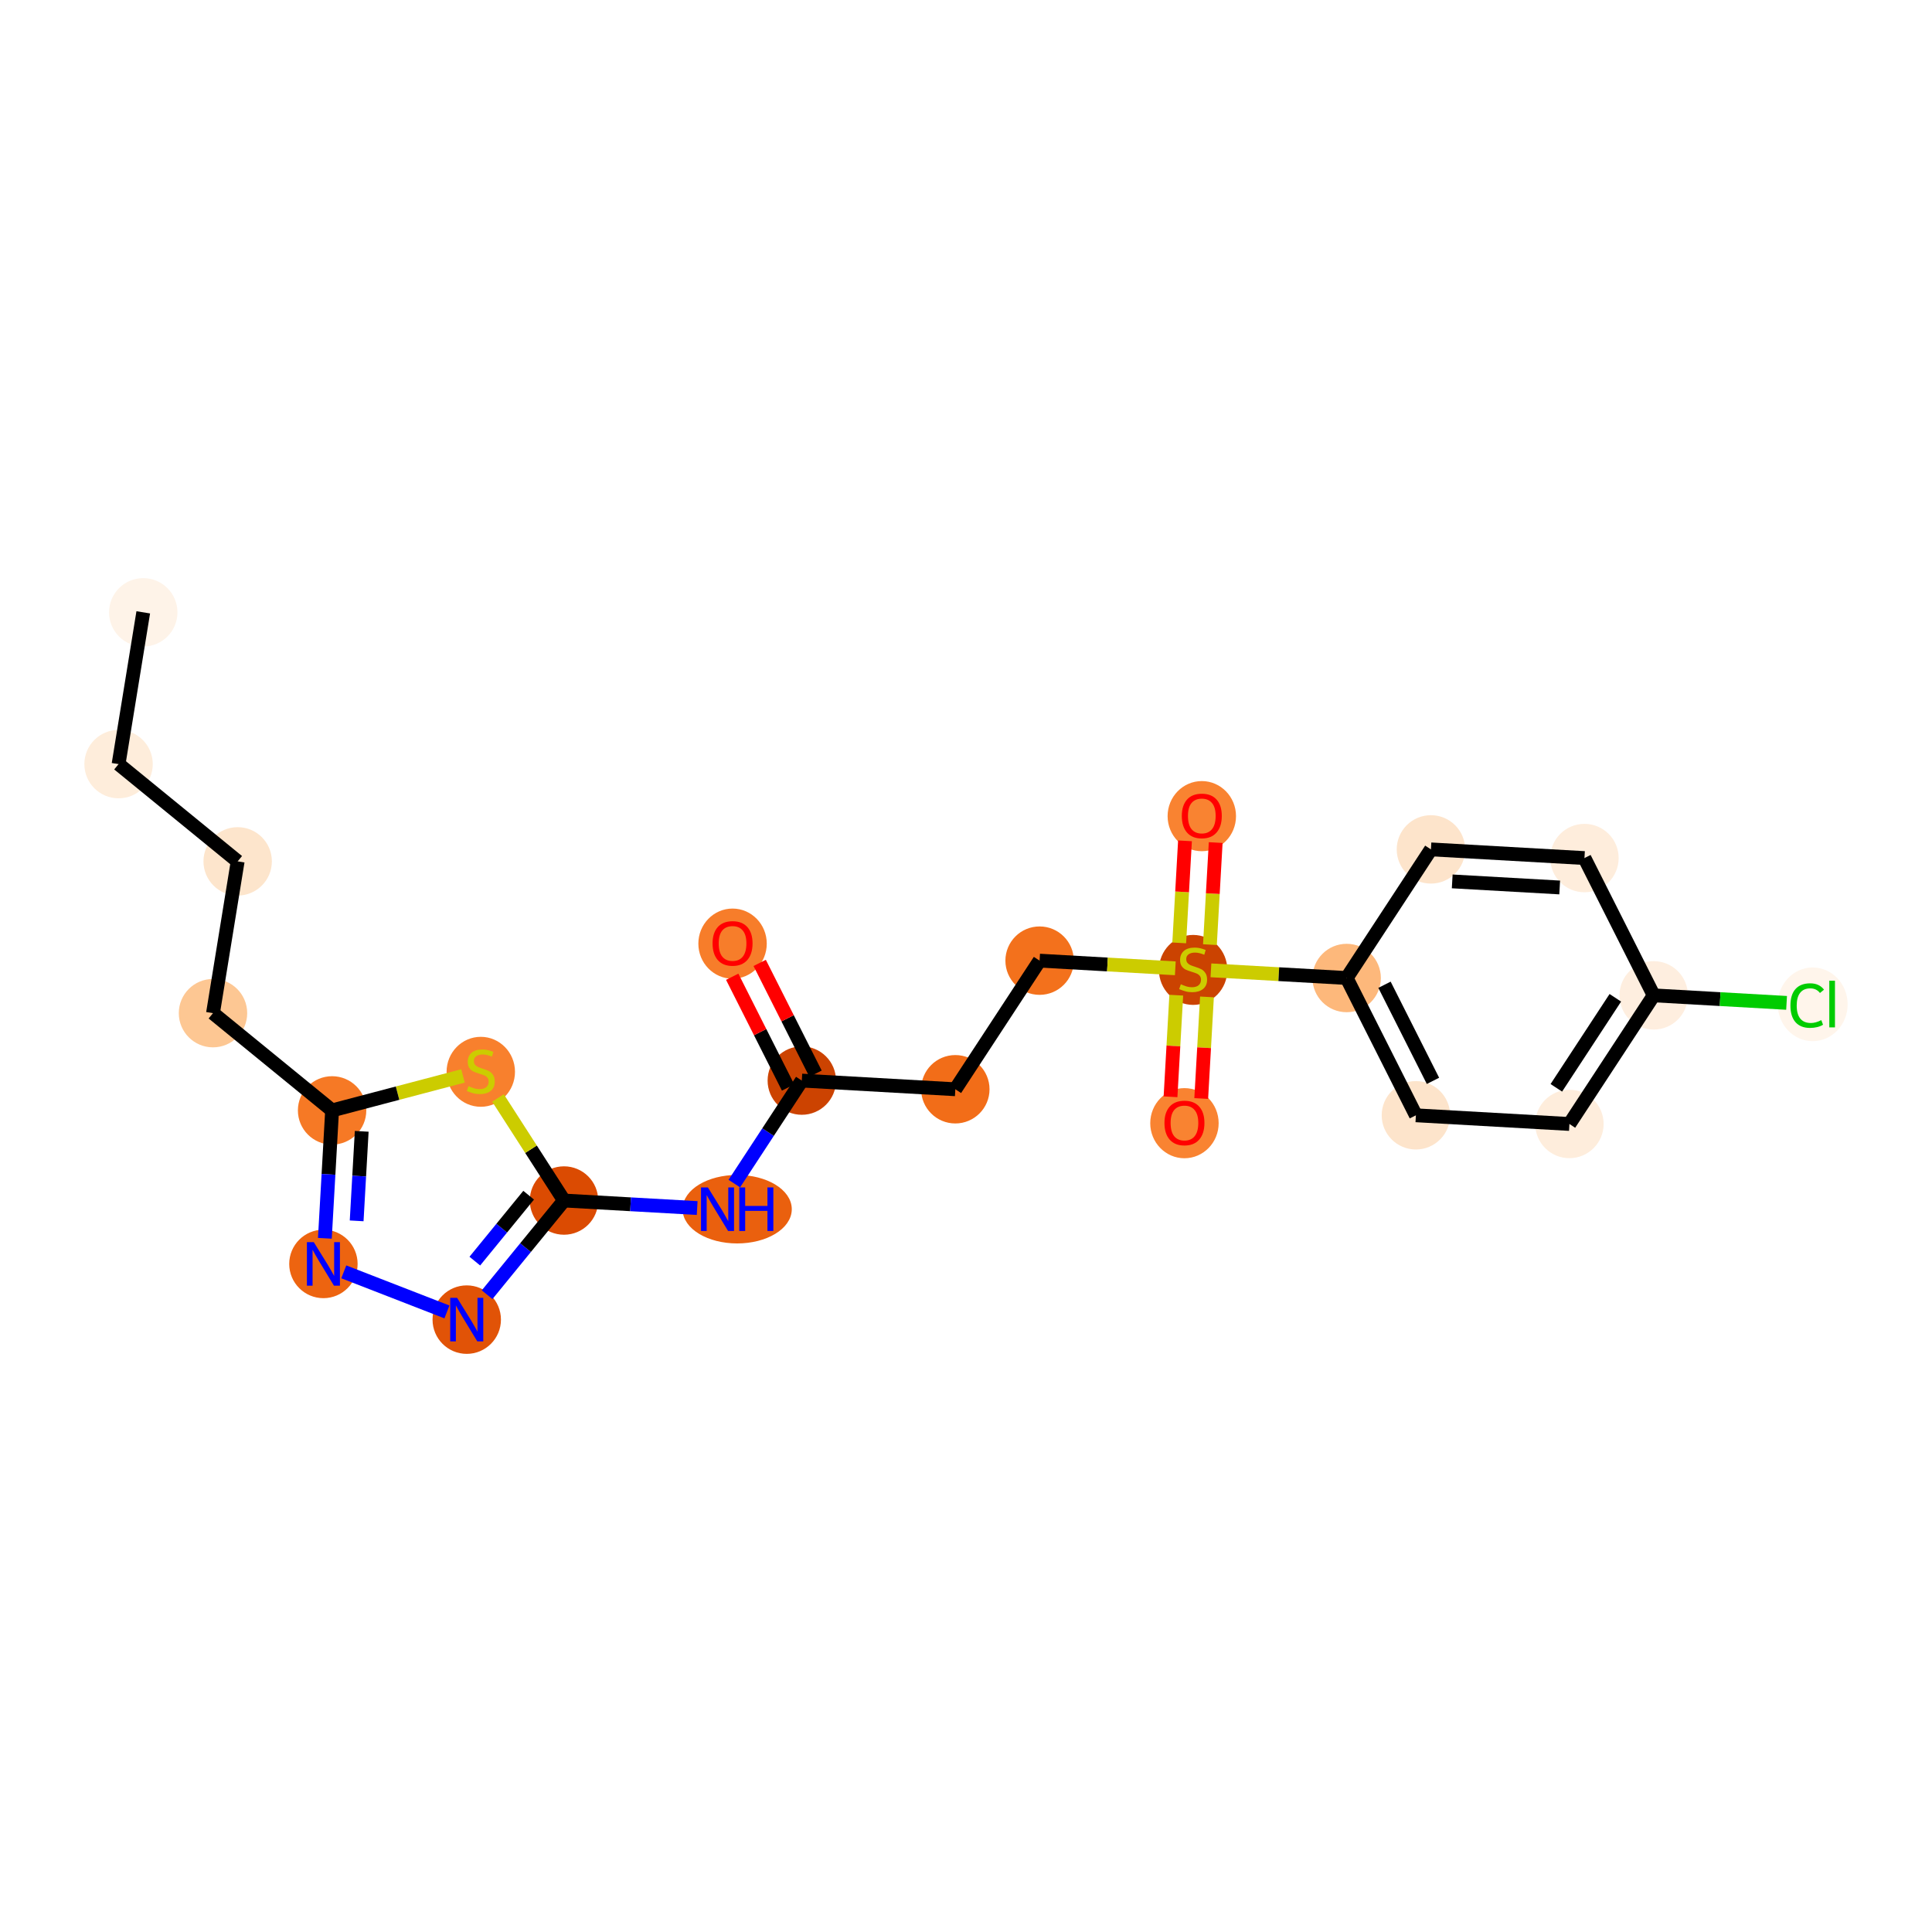<?xml version='1.0' encoding='iso-8859-1'?>
<svg version='1.1' baseProfile='full'
              xmlns='http://www.w3.org/2000/svg'
                      xmlns:rdkit='http://www.rdkit.org/xml'
                      xmlns:xlink='http://www.w3.org/1999/xlink'
                  xml:space='preserve'
width='280px' height='280px' viewBox='0 0 280 280'>
<!-- END OF HEADER -->
<rect style='opacity:1.0;fill:#FFFFFF;stroke:none' width='280' height='280' x='0' y='0'> </rect>
<ellipse cx='20.761' cy='88.745' rx='4.457' ry='4.457'  style='fill:#FEF3E8;fill-rule:evenodd;stroke:#FEF3E8;stroke-width:1.0px;stroke-linecap:butt;stroke-linejoin:miter;stroke-opacity:1' />
<ellipse cx='17.184' cy='110.741' rx='4.457' ry='4.457'  style='fill:#FEEDDB;fill-rule:evenodd;stroke:#FEEDDB;stroke-width:1.0px;stroke-linecap:butt;stroke-linejoin:miter;stroke-opacity:1' />
<ellipse cx='34.445' cy='124.836' rx='4.457' ry='4.457'  style='fill:#FDE5CC;fill-rule:evenodd;stroke:#FDE5CC;stroke-width:1.0px;stroke-linecap:butt;stroke-linejoin:miter;stroke-opacity:1' />
<ellipse cx='30.869' cy='146.833' rx='4.457' ry='4.457'  style='fill:#FDC793;fill-rule:evenodd;stroke:#FDC793;stroke-width:1.0px;stroke-linecap:butt;stroke-linejoin:miter;stroke-opacity:1' />
<ellipse cx='48.13' cy='160.928' rx='4.457' ry='4.457'  style='fill:#F67925;fill-rule:evenodd;stroke:#F67925;stroke-width:1.0px;stroke-linecap:butt;stroke-linejoin:miter;stroke-opacity:1' />
<ellipse cx='46.872' cy='183.178' rx='4.457' ry='4.463'  style='fill:#ED6410;fill-rule:evenodd;stroke:#ED6410;stroke-width:1.0px;stroke-linecap:butt;stroke-linejoin:miter;stroke-opacity:1' />
<ellipse cx='67.644' cy='191.25' rx='4.457' ry='4.463'  style='fill:#E15307;fill-rule:evenodd;stroke:#E15307;stroke-width:1.0px;stroke-linecap:butt;stroke-linejoin:miter;stroke-opacity:1' />
<ellipse cx='81.74' cy='173.989' rx='4.457' ry='4.457'  style='fill:#DB4B02;fill-rule:evenodd;stroke:#DB4B02;stroke-width:1.0px;stroke-linecap:butt;stroke-linejoin:miter;stroke-opacity:1' />
<ellipse cx='106.838' cy='175.246' rx='7.413' ry='4.463'  style='fill:#EA600E;fill-rule:evenodd;stroke:#EA600E;stroke-width:1.0px;stroke-linecap:butt;stroke-linejoin:miter;stroke-opacity:1' />
<ellipse cx='116.204' cy='156.606' rx='4.457' ry='4.457'  style='fill:#CC4301;fill-rule:evenodd;stroke:#CC4301;stroke-width:1.0px;stroke-linecap:butt;stroke-linejoin:miter;stroke-opacity:1' />
<ellipse cx='106.168' cy='136.758' rx='4.457' ry='4.582'  style='fill:#F77D2A;fill-rule:evenodd;stroke:#F77D2A;stroke-width:1.0px;stroke-linecap:butt;stroke-linejoin:miter;stroke-opacity:1' />
<ellipse cx='138.453' cy='157.864' rx='4.457' ry='4.457'  style='fill:#F26D18;fill-rule:evenodd;stroke:#F26D18;stroke-width:1.0px;stroke-linecap:butt;stroke-linejoin:miter;stroke-opacity:1' />
<ellipse cx='150.667' cy='139.224' rx='4.457' ry='4.457'  style='fill:#F3711C;fill-rule:evenodd;stroke:#F3711C;stroke-width:1.0px;stroke-linecap:butt;stroke-linejoin:miter;stroke-opacity:1' />
<ellipse cx='172.917' cy='140.567' rx='4.457' ry='4.57'  style='fill:#CB4301;fill-rule:evenodd;stroke:#CB4301;stroke-width:1.0px;stroke-linecap:butt;stroke-linejoin:miter;stroke-opacity:1' />
<ellipse cx='171.659' cy='162.781' rx='4.457' ry='4.582'  style='fill:#F98331;fill-rule:evenodd;stroke:#F98331;stroke-width:1.0px;stroke-linecap:butt;stroke-linejoin:miter;stroke-opacity:1' />
<ellipse cx='174.175' cy='118.281' rx='4.457' ry='4.582'  style='fill:#F98331;fill-rule:evenodd;stroke:#F98331;stroke-width:1.0px;stroke-linecap:butt;stroke-linejoin:miter;stroke-opacity:1' />
<ellipse cx='195.167' cy='141.74' rx='4.457' ry='4.457'  style='fill:#FDB87B;fill-rule:evenodd;stroke:#FDB87B;stroke-width:1.0px;stroke-linecap:butt;stroke-linejoin:miter;stroke-opacity:1' />
<ellipse cx='205.202' cy='161.637' rx='4.457' ry='4.457'  style='fill:#FDE4CB;fill-rule:evenodd;stroke:#FDE4CB;stroke-width:1.0px;stroke-linecap:butt;stroke-linejoin:miter;stroke-opacity:1' />
<ellipse cx='227.452' cy='162.895' rx='4.457' ry='4.457'  style='fill:#FEEDDC;fill-rule:evenodd;stroke:#FEEDDC;stroke-width:1.0px;stroke-linecap:butt;stroke-linejoin:miter;stroke-opacity:1' />
<ellipse cx='239.666' cy='144.255' rx='4.457' ry='4.457'  style='fill:#FEEEDF;fill-rule:evenodd;stroke:#FEEEDF;stroke-width:1.0px;stroke-linecap:butt;stroke-linejoin:miter;stroke-opacity:1' />
<ellipse cx='262.709' cy='145.553' rx='4.564' ry='4.841'  style='fill:#FFF5EB;fill-rule:evenodd;stroke:#FFF5EB;stroke-width:1.0px;stroke-linecap:butt;stroke-linejoin:miter;stroke-opacity:1' />
<ellipse cx='229.631' cy='124.357' rx='4.457' ry='4.457'  style='fill:#FEEDDC;fill-rule:evenodd;stroke:#FEEDDC;stroke-width:1.0px;stroke-linecap:butt;stroke-linejoin:miter;stroke-opacity:1' />
<ellipse cx='207.381' cy='123.1' rx='4.457' ry='4.457'  style='fill:#FDE4CB;fill-rule:evenodd;stroke:#FDE4CB;stroke-width:1.0px;stroke-linecap:butt;stroke-linejoin:miter;stroke-opacity:1' />
<ellipse cx='69.679' cy='155.334' rx='4.457' ry='4.57'  style='fill:#F8802D;fill-rule:evenodd;stroke:#F8802D;stroke-width:1.0px;stroke-linecap:butt;stroke-linejoin:miter;stroke-opacity:1' />
<path class='bond-0 atom-0 atom-1' d='M 20.761,88.745 L 17.184,110.741' style='fill:none;fill-rule:evenodd;stroke:#000000;stroke-width:2.0px;stroke-linecap:butt;stroke-linejoin:miter;stroke-opacity:1' />
<path class='bond-1 atom-1 atom-2' d='M 17.184,110.741 L 34.445,124.836' style='fill:none;fill-rule:evenodd;stroke:#000000;stroke-width:2.0px;stroke-linecap:butt;stroke-linejoin:miter;stroke-opacity:1' />
<path class='bond-2 atom-2 atom-3' d='M 34.445,124.836 L 30.869,146.833' style='fill:none;fill-rule:evenodd;stroke:#000000;stroke-width:2.0px;stroke-linecap:butt;stroke-linejoin:miter;stroke-opacity:1' />
<path class='bond-3 atom-3 atom-4' d='M 30.869,146.833 L 48.13,160.928' style='fill:none;fill-rule:evenodd;stroke:#000000;stroke-width:2.0px;stroke-linecap:butt;stroke-linejoin:miter;stroke-opacity:1' />
<path class='bond-4 atom-4 atom-5' d='M 48.13,160.928 L 47.606,170.197' style='fill:none;fill-rule:evenodd;stroke:#000000;stroke-width:2.0px;stroke-linecap:butt;stroke-linejoin:miter;stroke-opacity:1' />
<path class='bond-4 atom-4 atom-5' d='M 47.606,170.197 L 47.082,179.465' style='fill:none;fill-rule:evenodd;stroke:#0000FF;stroke-width:2.0px;stroke-linecap:butt;stroke-linejoin:miter;stroke-opacity:1' />
<path class='bond-4 atom-4 atom-5' d='M 52.423,163.96 L 52.056,170.448' style='fill:none;fill-rule:evenodd;stroke:#000000;stroke-width:2.0px;stroke-linecap:butt;stroke-linejoin:miter;stroke-opacity:1' />
<path class='bond-4 atom-4 atom-5' d='M 52.056,170.448 L 51.689,176.936' style='fill:none;fill-rule:evenodd;stroke:#0000FF;stroke-width:2.0px;stroke-linecap:butt;stroke-linejoin:miter;stroke-opacity:1' />
<path class='bond-23 atom-23 atom-4' d='M 67.099,155.929 L 57.614,158.429' style='fill:none;fill-rule:evenodd;stroke:#CCCC00;stroke-width:2.0px;stroke-linecap:butt;stroke-linejoin:miter;stroke-opacity:1' />
<path class='bond-23 atom-23 atom-4' d='M 57.614,158.429 L 48.13,160.928' style='fill:none;fill-rule:evenodd;stroke:#000000;stroke-width:2.0px;stroke-linecap:butt;stroke-linejoin:miter;stroke-opacity:1' />
<path class='bond-5 atom-5 atom-6' d='M 49.823,184.325 L 64.773,190.134' style='fill:none;fill-rule:evenodd;stroke:#0000FF;stroke-width:2.0px;stroke-linecap:butt;stroke-linejoin:miter;stroke-opacity:1' />
<path class='bond-6 atom-6 atom-7' d='M 70.595,187.637 L 76.167,180.813' style='fill:none;fill-rule:evenodd;stroke:#0000FF;stroke-width:2.0px;stroke-linecap:butt;stroke-linejoin:miter;stroke-opacity:1' />
<path class='bond-6 atom-6 atom-7' d='M 76.167,180.813 L 81.74,173.989' style='fill:none;fill-rule:evenodd;stroke:#000000;stroke-width:2.0px;stroke-linecap:butt;stroke-linejoin:miter;stroke-opacity:1' />
<path class='bond-6 atom-6 atom-7' d='M 68.814,182.77 L 72.715,177.993' style='fill:none;fill-rule:evenodd;stroke:#0000FF;stroke-width:2.0px;stroke-linecap:butt;stroke-linejoin:miter;stroke-opacity:1' />
<path class='bond-6 atom-6 atom-7' d='M 72.715,177.993 L 76.616,173.217' style='fill:none;fill-rule:evenodd;stroke:#000000;stroke-width:2.0px;stroke-linecap:butt;stroke-linejoin:miter;stroke-opacity:1' />
<path class='bond-7 atom-7 atom-8' d='M 81.74,173.989 L 91.389,174.534' style='fill:none;fill-rule:evenodd;stroke:#000000;stroke-width:2.0px;stroke-linecap:butt;stroke-linejoin:miter;stroke-opacity:1' />
<path class='bond-7 atom-7 atom-8' d='M 91.389,174.534 L 101.039,175.08' style='fill:none;fill-rule:evenodd;stroke:#0000FF;stroke-width:2.0px;stroke-linecap:butt;stroke-linejoin:miter;stroke-opacity:1' />
<path class='bond-22 atom-7 atom-23' d='M 81.74,173.989 L 76.956,166.555' style='fill:none;fill-rule:evenodd;stroke:#000000;stroke-width:2.0px;stroke-linecap:butt;stroke-linejoin:miter;stroke-opacity:1' />
<path class='bond-22 atom-7 atom-23' d='M 76.956,166.555 L 72.172,159.122' style='fill:none;fill-rule:evenodd;stroke:#CCCC00;stroke-width:2.0px;stroke-linecap:butt;stroke-linejoin:miter;stroke-opacity:1' />
<path class='bond-8 atom-8 atom-9' d='M 106.422,171.534 L 111.313,164.07' style='fill:none;fill-rule:evenodd;stroke:#0000FF;stroke-width:2.0px;stroke-linecap:butt;stroke-linejoin:miter;stroke-opacity:1' />
<path class='bond-8 atom-8 atom-9' d='M 111.313,164.07 L 116.204,156.606' style='fill:none;fill-rule:evenodd;stroke:#000000;stroke-width:2.0px;stroke-linecap:butt;stroke-linejoin:miter;stroke-opacity:1' />
<path class='bond-9 atom-9 atom-10' d='M 118.193,155.603 L 114.146,147.577' style='fill:none;fill-rule:evenodd;stroke:#000000;stroke-width:2.0px;stroke-linecap:butt;stroke-linejoin:miter;stroke-opacity:1' />
<path class='bond-9 atom-9 atom-10' d='M 114.146,147.577 L 110.098,139.552' style='fill:none;fill-rule:evenodd;stroke:#FF0000;stroke-width:2.0px;stroke-linecap:butt;stroke-linejoin:miter;stroke-opacity:1' />
<path class='bond-9 atom-9 atom-10' d='M 114.214,157.61 L 110.166,149.584' style='fill:none;fill-rule:evenodd;stroke:#000000;stroke-width:2.0px;stroke-linecap:butt;stroke-linejoin:miter;stroke-opacity:1' />
<path class='bond-9 atom-9 atom-10' d='M 110.166,149.584 L 106.118,141.559' style='fill:none;fill-rule:evenodd;stroke:#FF0000;stroke-width:2.0px;stroke-linecap:butt;stroke-linejoin:miter;stroke-opacity:1' />
<path class='bond-10 atom-9 atom-11' d='M 116.204,156.606 L 138.453,157.864' style='fill:none;fill-rule:evenodd;stroke:#000000;stroke-width:2.0px;stroke-linecap:butt;stroke-linejoin:miter;stroke-opacity:1' />
<path class='bond-11 atom-11 atom-12' d='M 138.453,157.864 L 150.667,139.224' style='fill:none;fill-rule:evenodd;stroke:#000000;stroke-width:2.0px;stroke-linecap:butt;stroke-linejoin:miter;stroke-opacity:1' />
<path class='bond-12 atom-12 atom-13' d='M 150.667,139.224 L 160.502,139.78' style='fill:none;fill-rule:evenodd;stroke:#000000;stroke-width:2.0px;stroke-linecap:butt;stroke-linejoin:miter;stroke-opacity:1' />
<path class='bond-12 atom-12 atom-13' d='M 160.502,139.78 L 170.336,140.336' style='fill:none;fill-rule:evenodd;stroke:#CCCC00;stroke-width:2.0px;stroke-linecap:butt;stroke-linejoin:miter;stroke-opacity:1' />
<path class='bond-13 atom-13 atom-14' d='M 170.473,144.229 L 170.057,151.592' style='fill:none;fill-rule:evenodd;stroke:#CCCC00;stroke-width:2.0px;stroke-linecap:butt;stroke-linejoin:miter;stroke-opacity:1' />
<path class='bond-13 atom-13 atom-14' d='M 170.057,151.592 L 169.641,158.954' style='fill:none;fill-rule:evenodd;stroke:#FF0000;stroke-width:2.0px;stroke-linecap:butt;stroke-linejoin:miter;stroke-opacity:1' />
<path class='bond-13 atom-13 atom-14' d='M 174.923,144.481 L 174.507,151.843' style='fill:none;fill-rule:evenodd;stroke:#CCCC00;stroke-width:2.0px;stroke-linecap:butt;stroke-linejoin:miter;stroke-opacity:1' />
<path class='bond-13 atom-13 atom-14' d='M 174.507,151.843 L 174.091,159.206' style='fill:none;fill-rule:evenodd;stroke:#FF0000;stroke-width:2.0px;stroke-linecap:butt;stroke-linejoin:miter;stroke-opacity:1' />
<path class='bond-14 atom-13 atom-15' d='M 175.351,136.904 L 175.769,129.508' style='fill:none;fill-rule:evenodd;stroke:#CCCC00;stroke-width:2.0px;stroke-linecap:butt;stroke-linejoin:miter;stroke-opacity:1' />
<path class='bond-14 atom-13 atom-15' d='M 175.769,129.508 L 176.188,122.112' style='fill:none;fill-rule:evenodd;stroke:#FF0000;stroke-width:2.0px;stroke-linecap:butt;stroke-linejoin:miter;stroke-opacity:1' />
<path class='bond-14 atom-13 atom-15' d='M 170.901,136.652 L 171.32,129.256' style='fill:none;fill-rule:evenodd;stroke:#CCCC00;stroke-width:2.0px;stroke-linecap:butt;stroke-linejoin:miter;stroke-opacity:1' />
<path class='bond-14 atom-13 atom-15' d='M 171.32,129.256 L 171.738,121.86' style='fill:none;fill-rule:evenodd;stroke:#FF0000;stroke-width:2.0px;stroke-linecap:butt;stroke-linejoin:miter;stroke-opacity:1' />
<path class='bond-15 atom-13 atom-16' d='M 175.498,140.628 L 185.332,141.184' style='fill:none;fill-rule:evenodd;stroke:#CCCC00;stroke-width:2.0px;stroke-linecap:butt;stroke-linejoin:miter;stroke-opacity:1' />
<path class='bond-15 atom-13 atom-16' d='M 185.332,141.184 L 195.167,141.74' style='fill:none;fill-rule:evenodd;stroke:#000000;stroke-width:2.0px;stroke-linecap:butt;stroke-linejoin:miter;stroke-opacity:1' />
<path class='bond-16 atom-16 atom-17' d='M 195.167,141.74 L 205.202,161.637' style='fill:none;fill-rule:evenodd;stroke:#000000;stroke-width:2.0px;stroke-linecap:butt;stroke-linejoin:miter;stroke-opacity:1' />
<path class='bond-16 atom-16 atom-17' d='M 200.652,142.717 L 207.677,156.645' style='fill:none;fill-rule:evenodd;stroke:#000000;stroke-width:2.0px;stroke-linecap:butt;stroke-linejoin:miter;stroke-opacity:1' />
<path class='bond-24 atom-22 atom-16' d='M 207.381,123.1 L 195.167,141.74' style='fill:none;fill-rule:evenodd;stroke:#000000;stroke-width:2.0px;stroke-linecap:butt;stroke-linejoin:miter;stroke-opacity:1' />
<path class='bond-17 atom-17 atom-18' d='M 205.202,161.637 L 227.452,162.895' style='fill:none;fill-rule:evenodd;stroke:#000000;stroke-width:2.0px;stroke-linecap:butt;stroke-linejoin:miter;stroke-opacity:1' />
<path class='bond-18 atom-18 atom-19' d='M 227.452,162.895 L 239.666,144.255' style='fill:none;fill-rule:evenodd;stroke:#000000;stroke-width:2.0px;stroke-linecap:butt;stroke-linejoin:miter;stroke-opacity:1' />
<path class='bond-18 atom-18 atom-19' d='M 225.556,157.656 L 234.106,144.608' style='fill:none;fill-rule:evenodd;stroke:#000000;stroke-width:2.0px;stroke-linecap:butt;stroke-linejoin:miter;stroke-opacity:1' />
<path class='bond-19 atom-19 atom-20' d='M 239.666,144.255 L 249.296,144.799' style='fill:none;fill-rule:evenodd;stroke:#000000;stroke-width:2.0px;stroke-linecap:butt;stroke-linejoin:miter;stroke-opacity:1' />
<path class='bond-19 atom-19 atom-20' d='M 249.296,144.799 L 258.925,145.344' style='fill:none;fill-rule:evenodd;stroke:#00CC00;stroke-width:2.0px;stroke-linecap:butt;stroke-linejoin:miter;stroke-opacity:1' />
<path class='bond-20 atom-19 atom-21' d='M 239.666,144.255 L 229.631,124.357' style='fill:none;fill-rule:evenodd;stroke:#000000;stroke-width:2.0px;stroke-linecap:butt;stroke-linejoin:miter;stroke-opacity:1' />
<path class='bond-21 atom-21 atom-22' d='M 229.631,124.357 L 207.381,123.1' style='fill:none;fill-rule:evenodd;stroke:#000000;stroke-width:2.0px;stroke-linecap:butt;stroke-linejoin:miter;stroke-opacity:1' />
<path class='bond-21 atom-21 atom-22' d='M 226.042,128.619 L 210.467,127.738' style='fill:none;fill-rule:evenodd;stroke:#000000;stroke-width:2.0px;stroke-linecap:butt;stroke-linejoin:miter;stroke-opacity:1' />
<path  class='atom-5' d='M 45.477 180.022
L 47.545 183.365
Q 47.75 183.695, 48.08 184.292
Q 48.41 184.89, 48.428 184.925
L 48.428 180.022
L 49.266 180.022
L 49.266 186.334
L 48.401 186.334
L 46.181 182.679
Q 45.923 182.251, 45.647 181.761
Q 45.379 181.27, 45.299 181.119
L 45.299 186.334
L 44.479 186.334
L 44.479 180.022
L 45.477 180.022
' fill='#0000FF'/>
<path  class='atom-6' d='M 66.249 188.094
L 68.317 191.437
Q 68.522 191.767, 68.852 192.364
Q 69.182 192.961, 69.2 192.997
L 69.2 188.094
L 70.038 188.094
L 70.038 194.405
L 69.173 194.405
L 66.954 190.751
Q 66.695 190.323, 66.419 189.832
Q 66.151 189.342, 66.071 189.191
L 66.071 194.405
L 65.251 194.405
L 65.251 188.094
L 66.249 188.094
' fill='#0000FF'/>
<path  class='atom-8' d='M 102.595 172.091
L 104.663 175.434
Q 104.868 175.763, 105.197 176.361
Q 105.527 176.958, 105.545 176.994
L 105.545 172.091
L 106.383 172.091
L 106.383 178.402
L 105.518 178.402
L 103.299 174.747
Q 103.04 174.319, 102.764 173.829
Q 102.496 173.339, 102.416 173.187
L 102.416 178.402
L 101.596 178.402
L 101.596 172.091
L 102.595 172.091
' fill='#0000FF'/>
<path  class='atom-8' d='M 107.141 172.091
L 107.996 172.091
L 107.996 174.774
L 111.223 174.774
L 111.223 172.091
L 112.079 172.091
L 112.079 178.402
L 111.223 178.402
L 111.223 175.487
L 107.996 175.487
L 107.996 178.402
L 107.141 178.402
L 107.141 172.091
' fill='#0000FF'/>
<path  class='atom-10' d='M 103.271 136.727
Q 103.271 135.211, 104.02 134.364
Q 104.768 133.518, 106.168 133.518
Q 107.568 133.518, 108.316 134.364
Q 109.065 135.211, 109.065 136.727
Q 109.065 138.26, 108.307 139.133
Q 107.55 139.998, 106.168 139.998
Q 104.777 139.998, 104.02 139.133
Q 103.271 138.269, 103.271 136.727
M 106.168 139.285
Q 107.131 139.285, 107.648 138.643
Q 108.174 137.992, 108.174 136.727
Q 108.174 135.488, 107.648 134.864
Q 107.131 134.231, 106.168 134.231
Q 105.205 134.231, 104.679 134.855
Q 104.162 135.479, 104.162 136.727
Q 104.162 138.001, 104.679 138.643
Q 105.205 139.285, 106.168 139.285
' fill='#FF0000'/>
<path  class='atom-13' d='M 171.134 142.648
Q 171.206 142.675, 171.5 142.8
Q 171.794 142.924, 172.115 143.005
Q 172.445 143.076, 172.766 143.076
Q 173.363 143.076, 173.71 142.791
Q 174.058 142.496, 174.058 141.988
Q 174.058 141.641, 173.88 141.427
Q 173.71 141.213, 173.443 141.097
Q 173.176 140.981, 172.73 140.847
Q 172.168 140.678, 171.83 140.518
Q 171.5 140.357, 171.259 140.018
Q 171.027 139.68, 171.027 139.109
Q 171.027 138.316, 171.562 137.826
Q 172.106 137.335, 173.176 137.335
Q 173.907 137.335, 174.736 137.683
L 174.531 138.369
Q 173.773 138.057, 173.202 138.057
Q 172.587 138.057, 172.249 138.316
Q 171.91 138.565, 171.919 139.002
Q 171.919 139.341, 172.088 139.546
Q 172.266 139.751, 172.516 139.867
Q 172.774 139.983, 173.202 140.116
Q 173.773 140.295, 174.112 140.473
Q 174.45 140.651, 174.691 141.017
Q 174.941 141.373, 174.941 141.988
Q 174.941 142.862, 174.352 143.334
Q 173.773 143.798, 172.801 143.798
Q 172.24 143.798, 171.812 143.673
Q 171.393 143.557, 170.894 143.352
L 171.134 142.648
' fill='#CCCC00'/>
<path  class='atom-14' d='M 168.762 162.749
Q 168.762 161.234, 169.511 160.387
Q 170.26 159.54, 171.659 159.54
Q 173.059 159.54, 173.808 160.387
Q 174.556 161.234, 174.556 162.749
Q 174.556 164.283, 173.799 165.156
Q 173.041 166.021, 171.659 166.021
Q 170.269 166.021, 169.511 165.156
Q 168.762 164.292, 168.762 162.749
M 171.659 165.308
Q 172.622 165.308, 173.139 164.666
Q 173.665 164.015, 173.665 162.749
Q 173.665 161.51, 173.139 160.886
Q 172.622 160.253, 171.659 160.253
Q 170.697 160.253, 170.171 160.877
Q 169.654 161.501, 169.654 162.749
Q 169.654 164.024, 170.171 164.666
Q 170.697 165.308, 171.659 165.308
' fill='#FF0000'/>
<path  class='atom-15' d='M 171.278 118.25
Q 171.278 116.735, 172.027 115.888
Q 172.775 115.041, 174.175 115.041
Q 175.574 115.041, 176.323 115.888
Q 177.072 116.735, 177.072 118.25
Q 177.072 119.783, 176.314 120.657
Q 175.556 121.522, 174.175 121.522
Q 172.784 121.522, 172.027 120.657
Q 171.278 119.792, 171.278 118.25
M 174.175 120.808
Q 175.138 120.808, 175.655 120.167
Q 176.18 119.516, 176.18 118.25
Q 176.18 117.011, 175.655 116.387
Q 175.138 115.754, 174.175 115.754
Q 173.212 115.754, 172.686 116.378
Q 172.169 117.002, 172.169 118.25
Q 172.169 119.525, 172.686 120.167
Q 173.212 120.808, 174.175 120.808
' fill='#FF0000'/>
<path  class='atom-20' d='M 259.482 145.731
Q 259.482 144.162, 260.213 143.342
Q 260.953 142.513, 262.353 142.513
Q 263.654 142.513, 264.349 143.431
L 263.761 143.913
Q 263.253 143.244, 262.353 143.244
Q 261.399 143.244, 260.891 143.886
Q 260.392 144.519, 260.392 145.731
Q 260.392 146.979, 260.909 147.621
Q 261.434 148.263, 262.451 148.263
Q 263.146 148.263, 263.957 147.844
L 264.207 148.512
Q 263.877 148.726, 263.378 148.851
Q 262.879 148.976, 262.326 148.976
Q 260.953 148.976, 260.213 148.138
Q 259.482 147.3, 259.482 145.731
' fill='#00CC00'/>
<path  class='atom-20' d='M 265.116 142.13
L 265.936 142.13
L 265.936 148.896
L 265.116 148.896
L 265.116 142.13
' fill='#00CC00'/>
<path  class='atom-23' d='M 67.897 157.415
Q 67.968 157.442, 68.262 157.567
Q 68.556 157.691, 68.877 157.772
Q 69.207 157.843, 69.528 157.843
Q 70.125 157.843, 70.473 157.558
Q 70.82 157.264, 70.82 156.755
Q 70.82 156.408, 70.642 156.194
Q 70.473 155.98, 70.205 155.864
Q 69.938 155.748, 69.492 155.614
Q 68.931 155.445, 68.592 155.285
Q 68.262 155.124, 68.021 154.785
Q 67.79 154.447, 67.79 153.876
Q 67.79 153.083, 68.324 152.593
Q 68.868 152.102, 69.938 152.102
Q 70.669 152.102, 71.498 152.45
L 71.293 153.136
Q 70.535 152.824, 69.965 152.824
Q 69.35 152.824, 69.011 153.083
Q 68.672 153.332, 68.681 153.769
Q 68.681 154.108, 68.85 154.313
Q 69.029 154.518, 69.278 154.634
Q 69.537 154.75, 69.965 154.884
Q 70.535 155.062, 70.874 155.24
Q 71.213 155.418, 71.453 155.784
Q 71.703 156.14, 71.703 156.755
Q 71.703 157.629, 71.115 158.102
Q 70.535 158.565, 69.564 158.565
Q 69.002 158.565, 68.574 158.44
Q 68.155 158.324, 67.656 158.119
L 67.897 157.415
' fill='#CCCC00'/>
</svg>
